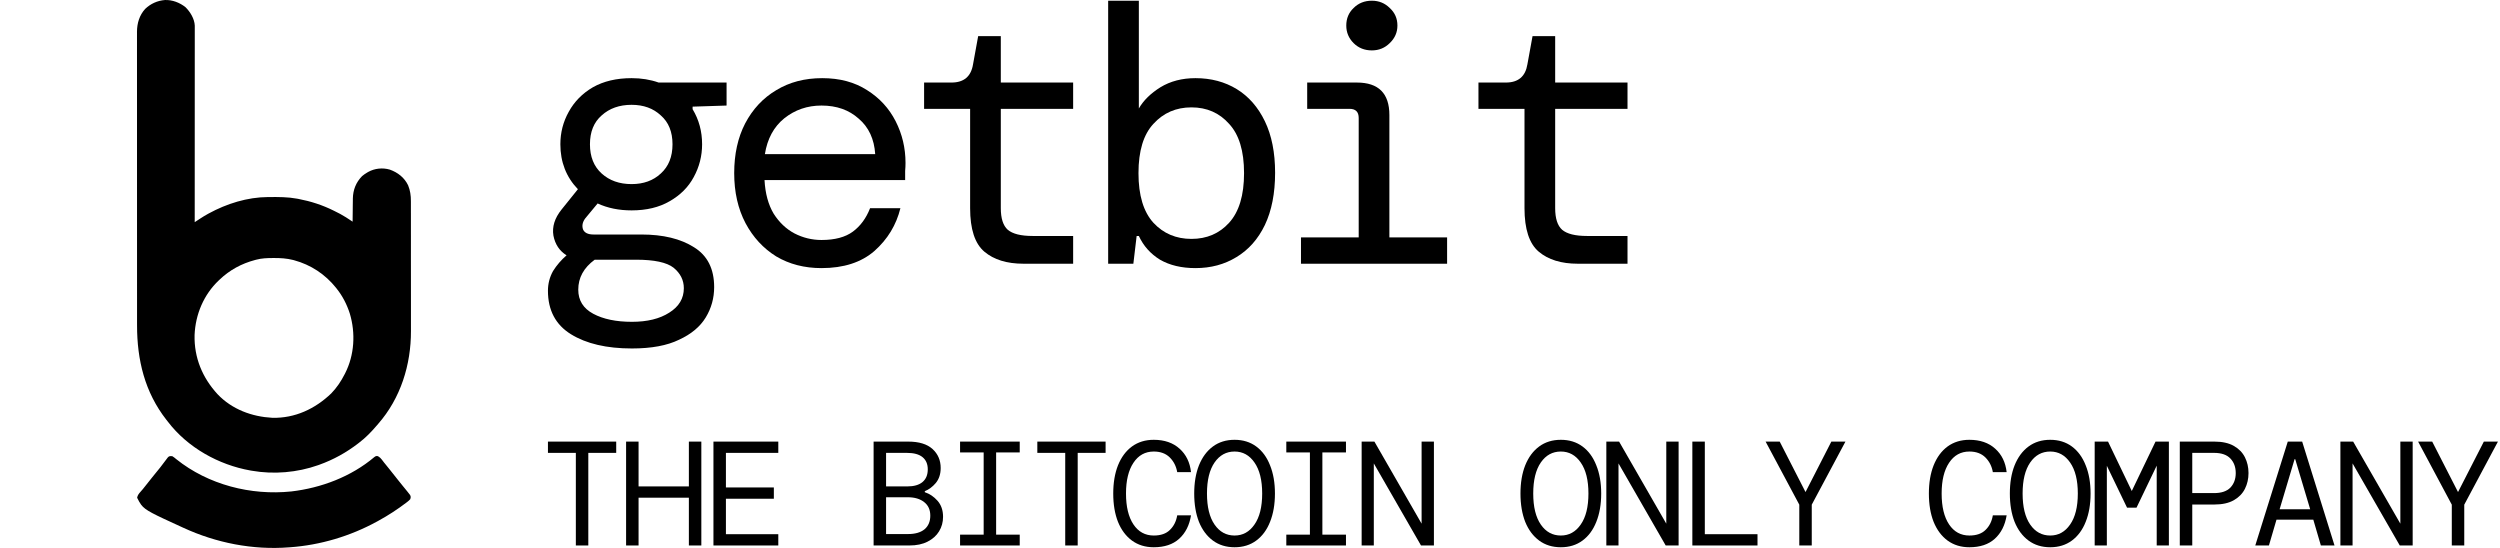 <svg width="219" height="48" viewBox="0 0 219 48" fill="none" xmlns="http://www.w3.org/2000/svg">
<path fill-rule="evenodd" clip-rule="evenodd" d="M16.25 0.631C15.75 0.229 15.085 -0.026 14.444 0.002C13.791 0.055 13.195 0.323 12.72 0.777C12.212 1.331 12.004 2.037 12 2.779L12.001 2.906C12 3.054 12 3.202 12 3.349C12.001 3.458 12.001 3.566 12.001 3.675C12 3.944 12 4.212 12 4.481C12.001 4.841 12.001 5.2 12.001 5.56C12.001 6.166 12.001 6.771 12.001 7.377C12.001 7.98 12.002 8.583 12.002 9.186L12.002 9.299L12.002 9.756C12.002 11.184 12.002 12.611 12.002 14.039C12.003 15.309 12.003 16.579 12.003 17.849L12.003 18.094L12.003 18.216L12.003 18.825L12.003 18.946C12.003 20.011 12.004 21.075 12.004 22.139L12.004 22.254L12.004 22.711L12.004 24.295C12.004 24.98 12.004 25.664 12.005 26.348C12.005 26.71 12.005 27.072 12.005 27.434C12.005 27.677 12.005 27.921 12.005 28.164L12.006 28.502C12.004 31.531 12.682 34.357 14.577 36.777L14.708 36.943C16.438 39.213 19.16 40.722 21.93 41.214L22.059 41.236C23.976 41.573 26.035 41.399 27.869 40.749L27.974 40.711C29.209 40.269 30.344 39.64 31.384 38.837L31.454 38.783C32.023 38.355 32.532 37.827 32.995 37.285C33.038 37.236 33.08 37.186 33.123 37.137C35.092 34.891 36.01 31.955 36 28.989C35.999 28.834 35.999 28.678 35.999 28.523C36 28.217 36 27.91 35.999 27.604C35.999 27.245 35.999 26.886 35.999 26.527C35.999 25.886 35.999 25.244 35.998 24.603C35.997 23.981 35.996 23.359 35.996 22.736C35.997 22.053 35.997 21.369 35.997 20.686L35.996 20.467L35.996 20.358C35.996 20.107 35.996 19.856 35.996 19.605C35.996 19.296 35.996 18.988 35.996 18.679L35.995 18.623C35.995 18.484 35.995 18.345 35.995 18.206C35.995 18.061 35.995 17.915 35.995 17.77L35.994 17.609C35.997 17.125 35.934 16.681 35.749 16.23C35.418 15.548 34.847 15.109 34.147 14.857C33.516 14.675 32.831 14.744 32.254 15.062L32.15 15.124C31.995 15.216 31.852 15.314 31.715 15.431C31.18 15.981 30.924 16.633 30.91 17.398L30.91 17.552C30.907 17.719 30.905 17.886 30.903 18.052C30.902 18.168 30.901 18.283 30.9 18.398C30.895 18.708 30.892 19.018 30.889 19.328L30.888 19.418C30.853 19.395 30.818 19.371 30.783 19.348C30.463 19.135 30.143 18.922 29.803 18.742L29.7 18.689C29.584 18.629 29.467 18.569 29.349 18.511L29.235 18.454C28.259 17.967 27.227 17.632 26.156 17.428L26.017 17.402C25.21 17.253 24.405 17.256 23.588 17.261L23.473 17.262C21.669 17.272 19.862 17.84 18.286 18.699L18.188 18.753C17.957 18.879 17.735 19.018 17.514 19.163L17.413 19.229L17.121 19.419L17.057 19.462C17.058 17.306 17.059 15.15 17.059 12.995L17.059 12.216L17.059 12.059C17.059 11.218 17.06 10.378 17.06 9.538C17.061 8.673 17.061 7.808 17.061 6.943C17.061 6.41 17.061 5.877 17.061 5.344C17.062 4.975 17.062 4.606 17.062 4.237L17.062 4.168C17.062 3.978 17.062 3.789 17.062 3.599C17.062 3.402 17.062 3.204 17.062 3.007L17.062 2.792L17.062 2.79C17.062 2.691 17.062 2.593 17.062 2.494L17.062 2.405L17.062 2.245C17.038 1.651 16.665 1.039 16.25 0.631ZM22.346 22.775L22.45 22.748C22.93 22.62 23.409 22.605 23.904 22.603L24.005 22.602C24.57 22.6 25.117 22.633 25.668 22.772L25.761 22.797C27.223 23.191 28.488 24.026 29.436 25.212L29.496 25.289C30.014 25.941 30.392 26.679 30.645 27.473C31.158 29.183 31.05 31.101 30.234 32.7L30.192 32.781C29.881 33.397 29.498 33.965 29.018 34.462C27.604 35.817 25.843 36.644 23.861 36.6C22.067 36.504 20.321 35.862 19.058 34.533C17.73 33.089 16.997 31.333 17.045 29.353C17.118 27.539 17.848 25.809 19.166 24.562L19.232 24.5C20.123 23.648 21.16 23.09 22.346 22.775ZM15.423 40.207C15.319 40.12 15.217 40.035 15.1 39.966C14.938 39.946 14.813 39.935 14.703 40.069C14.372 40.511 14.206 40.731 14.036 40.948C13.866 41.165 13.691 41.378 13.341 41.805C13.165 42.02 12.992 42.238 12.822 42.458C12.72 42.59 12.618 42.721 12.511 42.849L12.443 42.926C12.4 42.977 12.357 43.027 12.313 43.077C12.168 43.239 12.05 43.382 12.012 43.602C12.142 43.858 12.239 44.049 12.366 44.217C12.744 44.715 13.388 45.01 15.94 46.178L16.057 46.231C18.936 47.56 22.147 48.195 25.314 47.947L25.408 47.94C28.073 47.749 30.691 46.966 33.036 45.681L33.15 45.618C34.002 45.154 34.83 44.613 35.603 44.024L35.687 43.959C35.781 43.887 35.853 43.822 35.934 43.734C35.986 43.581 35.997 43.512 35.927 43.366L35.844 43.26C35.794 43.195 35.743 43.129 35.691 43.065L35.629 42.989C35.505 42.835 35.379 42.681 35.253 42.528C35.112 42.357 34.972 42.185 34.836 42.009C34.603 41.708 34.365 41.409 34.125 41.113L33.977 40.93C33.895 40.829 33.813 40.727 33.731 40.626L33.65 40.527C33.618 40.488 33.586 40.444 33.552 40.399C33.407 40.205 33.242 39.983 33.02 39.941C32.952 39.954 32.919 39.96 32.89 39.974C32.863 39.986 32.839 40.005 32.792 40.04C30.75 41.762 28.144 42.742 25.518 43.051C21.982 43.418 18.242 42.466 15.44 40.221L15.423 40.207Z" fill="black"/>
<path d="M55.328 18.43C54.219 18.43 53.227 18.228 52.352 17.823L51.264 19.134C51.029 19.454 50.965 19.774 51.072 20.095C51.2 20.393 51.509 20.543 52 20.543H56.192C58.091 20.543 59.627 20.916 60.8 21.663C61.973 22.388 62.56 23.55 62.56 25.151C62.56 26.11 62.315 26.996 61.824 27.806C61.333 28.617 60.555 29.268 59.488 29.759C58.443 30.27 57.067 30.526 55.36 30.526C53.141 30.526 51.36 30.11 50.016 29.279C48.672 28.447 48 27.177 48 25.471C48 24.852 48.149 24.276 48.448 23.742C48.768 23.23 49.163 22.772 49.632 22.366C49.013 21.983 48.629 21.407 48.48 20.639C48.352 19.87 48.587 19.113 49.184 18.366L50.624 16.575C49.6 15.508 49.088 14.196 49.088 12.639C49.088 11.614 49.333 10.665 49.824 9.79C50.315 8.895 51.019 8.18 51.936 7.646C52.875 7.113 54.005 6.846 55.328 6.846C56.181 6.846 56.971 6.974 57.696 7.231H63.648V9.246L60.672 9.342V9.566C61.227 10.484 61.504 11.508 61.504 12.639C61.504 13.662 61.259 14.623 60.768 15.518C60.299 16.393 59.595 17.097 58.656 17.631C57.739 18.164 56.629 18.43 55.328 18.43ZM55.328 16.127C56.373 16.127 57.227 15.817 57.888 15.198C58.571 14.58 58.912 13.726 58.912 12.639C58.912 11.55 58.571 10.708 57.888 10.111C57.227 9.492 56.373 9.182 55.328 9.182C54.261 9.182 53.387 9.492 52.704 10.111C52.021 10.708 51.68 11.55 51.68 12.639C51.68 13.726 52.021 14.58 52.704 15.198C53.387 15.817 54.261 16.127 55.328 16.127ZM50.656 25.375C50.656 26.313 51.093 27.017 51.968 27.486C52.843 27.956 53.973 28.191 55.36 28.191C56.704 28.191 57.792 27.924 58.624 27.39C59.477 26.857 59.904 26.142 59.904 25.247C59.904 24.543 59.605 23.945 59.008 23.454C58.411 22.985 57.312 22.75 55.712 22.75H52.096C51.136 23.454 50.656 24.329 50.656 25.375Z" fill="black"/>
<path d="M71.963 23.486C70.47 23.486 69.147 23.145 67.996 22.462C66.865 21.759 65.969 20.788 65.308 19.55C64.646 18.292 64.316 16.831 64.316 15.166C64.316 13.502 64.635 12.052 65.275 10.815C65.937 9.556 66.844 8.585 67.996 7.902C69.147 7.199 70.492 6.846 72.028 6.846C73.564 6.846 74.876 7.199 75.963 7.902C77.052 8.585 77.883 9.492 78.46 10.623C79.035 11.753 79.323 12.969 79.323 14.271C79.323 14.505 79.313 14.74 79.291 14.975C79.291 15.209 79.291 15.476 79.291 15.774H66.972C67.035 16.948 67.302 17.929 67.772 18.718C68.262 19.486 68.87 20.062 69.596 20.447C70.342 20.831 71.132 21.023 71.963 21.023C73.137 21.023 74.054 20.777 74.716 20.287C75.377 19.796 75.878 19.113 76.219 18.238H78.876C78.513 19.71 77.755 20.959 76.603 21.983C75.451 22.985 73.905 23.486 71.963 23.486ZM71.963 9.246C70.726 9.246 69.638 9.62 68.7 10.367C67.782 11.113 67.217 12.159 67.004 13.502H76.668C76.582 12.18 76.102 11.145 75.228 10.399C74.374 9.63 73.286 9.246 71.963 9.246Z" fill="black"/>
<path d="M89.655 23.102C88.204 23.102 87.063 22.75 86.231 22.047C85.399 21.343 84.983 20.073 84.983 18.238V9.534H80.951V7.231H83.351C84.439 7.231 85.068 6.697 85.239 5.63L85.687 3.167H87.671V7.231H94.007V9.534H87.671V18.238C87.671 19.134 87.874 19.764 88.279 20.127C88.706 20.489 89.431 20.671 90.455 20.671H94.007V23.102H89.655Z" fill="black"/>
<path d="M104.722 23.486C103.507 23.486 102.472 23.241 101.618 22.75C100.786 22.238 100.168 21.545 99.763 20.671H99.57L99.282 23.102H97.075V0.062H99.763V9.502C100.168 8.799 100.797 8.18 101.651 7.646C102.525 7.113 103.549 6.846 104.722 6.846C106.088 6.846 107.293 7.167 108.339 7.806C109.384 8.447 110.205 9.385 110.803 10.623C111.4 11.86 111.699 13.364 111.699 15.134C111.699 16.927 111.4 18.452 110.803 19.71C110.205 20.948 109.373 21.887 108.306 22.526C107.261 23.166 106.067 23.486 104.722 23.486ZM104.371 20.927C105.715 20.927 106.813 20.457 107.667 19.518C108.541 18.558 108.979 17.108 108.979 15.166C108.979 13.225 108.541 11.785 107.667 10.847C106.813 9.886 105.715 9.406 104.371 9.406C103.027 9.406 101.917 9.886 101.042 10.847C100.168 11.785 99.731 13.225 99.731 15.166C99.731 17.108 100.168 18.558 101.042 19.518C101.917 20.457 103.027 20.927 104.371 20.927Z" fill="black"/>
<path d="M120.174 4.415C119.534 4.415 119.001 4.201 118.574 3.775C118.147 3.348 117.934 2.836 117.934 2.239C117.934 1.62 118.147 1.108 118.574 0.702C119.001 0.276 119.534 0.062 120.174 0.062C120.793 0.062 121.315 0.276 121.742 0.702C122.19 1.108 122.414 1.62 122.414 2.239C122.414 2.836 122.19 3.348 121.742 3.775C121.315 4.201 120.793 4.415 120.174 4.415ZM113.966 23.102V20.799H119.022V10.335C119.022 9.801 118.755 9.534 118.222 9.534H114.51V7.231H118.862C120.761 7.231 121.71 8.18 121.71 10.079V20.799H126.766V23.102H113.966Z" fill="black"/>
<path d="M138.217 23.102C136.767 23.102 135.626 22.75 134.794 22.047C133.962 21.343 133.546 20.073 133.546 18.238V9.534H129.513V7.231H131.913C133.001 7.231 133.631 6.697 133.801 5.63L134.25 3.167H136.233V7.231H142.57V9.534H136.233V18.238C136.233 19.134 136.436 19.764 136.841 20.127C137.268 20.489 137.993 20.671 139.018 20.671H142.57V23.102H138.217Z" fill="black"/>
<path d="M214.777 47.784V44.209L211.826 38.684H213.061L215.323 43.104L217.585 38.684H218.82L215.869 44.209V47.784H214.777Z" fill="black"/>
<path d="M205.019 47.784V38.684H206.137L210.271 45.873V38.684H211.35V47.784H210.219L206.085 40.595V47.784H205.019Z" fill="black"/>
<path d="M197.562 47.784L200.409 38.684H201.67L204.504 47.784H203.308L202.645 45.522H199.421L198.758 47.784H197.562ZM201.007 40.218L199.694 44.612H202.372L201.059 40.218H201.007Z" fill="black"/>
<path d="M190.95 47.784V38.684H193.979C194.673 38.684 195.24 38.809 195.682 39.061C196.124 39.312 196.449 39.646 196.657 40.062C196.865 40.478 196.969 40.937 196.969 41.44C196.969 41.942 196.865 42.402 196.657 42.818C196.449 43.234 196.124 43.567 195.682 43.819C195.24 44.07 194.673 44.196 193.979 44.196H192.042V47.784H190.95ZM192.042 43.195H193.953C194.595 43.195 195.071 43.034 195.383 42.714C195.695 42.384 195.851 41.96 195.851 41.44C195.851 40.92 195.695 40.495 195.383 40.166C195.071 39.836 194.595 39.672 193.953 39.672H192.042V43.195Z" fill="black"/>
<path d="M183.494 47.784V38.684H184.664L186.744 43.013L188.824 38.684H189.994V47.784H188.928V40.79L187.16 44.469H186.328L184.56 40.803V47.784H183.494Z" fill="black"/>
<path d="M179.599 47.939C178.862 47.939 178.229 47.744 177.701 47.354C177.172 46.964 176.765 46.418 176.479 45.716C176.201 45.006 176.063 44.178 176.063 43.233C176.063 42.289 176.201 41.465 176.479 40.763C176.765 40.053 177.172 39.502 177.701 39.112C178.229 38.722 178.862 38.527 179.599 38.527C180.335 38.527 180.968 38.722 181.497 39.112C182.025 39.502 182.428 40.053 182.706 40.763C182.992 41.465 183.135 42.289 183.135 43.233C183.135 44.178 182.992 45.006 182.706 45.716C182.428 46.418 182.025 46.964 181.497 47.354C180.968 47.744 180.335 47.939 179.599 47.939ZM179.599 46.912C180.318 46.912 180.899 46.592 181.341 45.95C181.791 45.309 182.017 44.403 182.017 43.233C182.017 42.063 181.791 41.158 181.341 40.516C180.899 39.875 180.318 39.554 179.599 39.554C178.871 39.554 178.286 39.875 177.844 40.516C177.402 41.158 177.181 42.063 177.181 43.233C177.181 44.403 177.402 45.309 177.844 45.95C178.286 46.592 178.871 46.912 179.599 46.912Z" fill="black"/>
<path d="M172.519 47.939C171.782 47.939 171.145 47.744 170.608 47.354C170.079 46.964 169.672 46.418 169.386 45.716C169.108 45.014 168.97 44.187 168.97 43.233C168.97 42.289 169.108 41.465 169.386 40.763C169.672 40.053 170.079 39.502 170.608 39.112C171.145 38.722 171.782 38.527 172.519 38.527C173.455 38.527 174.209 38.787 174.781 39.307C175.353 39.819 175.686 40.503 175.782 41.361H174.573C174.486 40.85 174.269 40.421 173.923 40.074C173.576 39.728 173.108 39.554 172.519 39.554C171.765 39.554 171.171 39.884 170.738 40.542C170.304 41.192 170.088 42.089 170.088 43.233C170.088 44.386 170.304 45.287 170.738 45.937C171.171 46.587 171.765 46.912 172.519 46.912C173.134 46.912 173.606 46.748 173.936 46.418C174.274 46.089 174.486 45.664 174.573 45.144H175.782C175.643 46.011 175.296 46.696 174.742 47.198C174.196 47.692 173.455 47.939 172.519 47.939Z" fill="black"/>
<path d="M157.618 47.784V44.209L154.667 38.684H155.902L158.164 43.104L160.426 38.684H161.661L158.71 44.209V47.784H157.618Z" fill="black"/>
<path d="M148.25 47.784V38.684H149.342V46.796H153.957V47.784H148.25Z" fill="black"/>
<path d="M140.715 47.784V38.684H141.833L145.967 45.873V38.684H147.046V47.784H145.915L141.781 40.595V47.784H140.715Z" fill="black"/>
<path d="M136.729 47.939C135.992 47.939 135.36 47.744 134.831 47.354C134.302 46.964 133.895 46.418 133.609 45.716C133.332 45.006 133.193 44.178 133.193 43.233C133.193 42.289 133.332 41.465 133.609 40.763C133.895 40.053 134.302 39.502 134.831 39.112C135.36 38.722 135.992 38.527 136.729 38.527C137.466 38.527 138.098 38.722 138.627 39.112C139.156 39.502 139.559 40.053 139.836 40.763C140.122 41.465 140.265 42.289 140.265 43.233C140.265 44.178 140.122 45.006 139.836 45.716C139.559 46.418 139.156 46.964 138.627 47.354C138.098 47.744 137.466 47.939 136.729 47.939ZM136.729 46.912C137.448 46.912 138.029 46.592 138.471 45.95C138.922 45.309 139.147 44.403 139.147 43.233C139.147 42.063 138.922 41.158 138.471 40.516C138.029 39.875 137.448 39.554 136.729 39.554C136.001 39.554 135.416 39.875 134.974 40.516C134.532 41.158 134.311 42.063 134.311 43.233C134.311 44.403 134.532 45.309 134.974 45.95C135.416 46.592 136.001 46.912 136.729 46.912Z" fill="black"/>
<path d="M119.28 47.784V38.684H120.398L124.532 45.873V38.684H125.611V47.784H124.48L120.346 40.595V47.784H119.28Z" fill="black"/>
<path d="M112.681 47.784V46.835H114.748V39.633H112.681V38.684H117.907V39.633H115.84V46.835H117.907V47.784H112.681Z" fill="black"/>
<path d="M108.149 47.939C107.413 47.939 106.78 47.744 106.251 47.354C105.723 46.964 105.315 46.418 105.029 45.716C104.752 45.006 104.613 44.178 104.613 43.233C104.613 42.289 104.752 41.465 105.029 40.763C105.315 40.053 105.723 39.502 106.251 39.112C106.78 38.722 107.413 38.527 108.149 38.527C108.886 38.527 109.519 38.722 110.047 39.112C110.576 39.502 110.979 40.053 111.256 40.763C111.542 41.465 111.685 42.289 111.685 43.233C111.685 44.178 111.542 45.006 111.256 45.716C110.979 46.418 110.576 46.964 110.047 47.354C109.519 47.744 108.886 47.939 108.149 47.939ZM108.149 46.912C108.869 46.912 109.449 46.592 109.891 45.95C110.342 45.309 110.567 44.403 110.567 43.233C110.567 42.063 110.342 41.158 109.891 40.516C109.449 39.875 108.869 39.554 108.149 39.554C107.421 39.554 106.836 39.875 106.394 40.516C105.952 41.158 105.731 42.063 105.731 43.233C105.731 44.403 105.952 45.309 106.394 45.95C106.836 46.592 107.421 46.912 108.149 46.912Z" fill="black"/>
<path d="M101.07 47.939C100.333 47.939 99.696 47.744 99.159 47.354C98.63 46.964 98.222 46.418 97.936 45.716C97.659 45.014 97.52 44.187 97.52 43.233C97.52 42.289 97.659 41.465 97.936 40.763C98.222 40.053 98.63 39.502 99.159 39.112C99.696 38.722 100.333 38.527 101.07 38.527C102.006 38.527 102.76 38.787 103.332 39.307C103.904 39.819 104.237 40.503 104.333 41.361H103.124C103.037 40.85 102.82 40.421 102.474 40.074C102.127 39.728 101.659 39.554 101.07 39.554C100.316 39.554 99.722 39.884 99.288 40.542C98.855 41.192 98.638 42.089 98.638 43.233C98.638 44.386 98.855 45.287 99.288 45.937C99.722 46.587 100.316 46.912 101.07 46.912C101.685 46.912 102.157 46.748 102.487 46.418C102.825 46.089 103.037 45.664 103.124 45.144H104.333C104.194 46.011 103.847 46.696 103.293 47.198C102.747 47.692 102.006 47.939 101.07 47.939Z" fill="black"/>
<path d="M93.314 47.784V39.672H90.87V38.684H96.85V39.672H94.406V47.784H93.314Z" fill="black"/>
<path d="M84.102 47.784V46.835H86.169V39.633H84.102V38.684H89.328V39.633H87.261V46.835H89.328V47.784H84.102Z" fill="black"/>
<path d="M76.528 47.784V38.684H79.557C80.501 38.684 81.212 38.9 81.689 39.334C82.165 39.767 82.404 40.322 82.404 40.998C82.404 41.526 82.261 41.964 81.975 42.311C81.689 42.649 81.368 42.887 81.013 43.026V43.117C81.437 43.255 81.81 43.507 82.131 43.871C82.451 44.235 82.612 44.703 82.612 45.275C82.612 45.743 82.495 46.167 82.261 46.549C82.035 46.921 81.702 47.22 81.26 47.446C80.826 47.671 80.293 47.784 79.661 47.784H76.528ZM77.62 42.61H79.479C80.059 42.61 80.501 42.484 80.805 42.233C81.117 41.973 81.273 41.6 81.273 41.115C81.273 40.655 81.121 40.3 80.818 40.049C80.514 39.797 80.055 39.672 79.44 39.672H77.62V42.61ZM77.62 46.783H79.544C80.168 46.783 80.649 46.644 80.987 46.367C81.325 46.081 81.494 45.682 81.494 45.171C81.494 44.659 81.316 44.265 80.961 43.988C80.605 43.702 80.124 43.559 79.518 43.559H77.62V46.783Z" fill="black"/>
<path d="M62.498 47.784V38.684H68.179V39.672H63.59V42.701H67.789V43.689H63.59V46.796H68.179V47.784H62.498Z" fill="black"/>
<path d="M54.846 47.784V38.684H55.938V42.61H60.345V38.684H61.437V47.784H60.345V43.598H55.938V47.784H54.846Z" fill="black"/>
<path d="M50.444 47.784V39.672H48V38.684H53.98V39.672H51.536V47.784H50.444Z" fill="black"/>
</svg>
